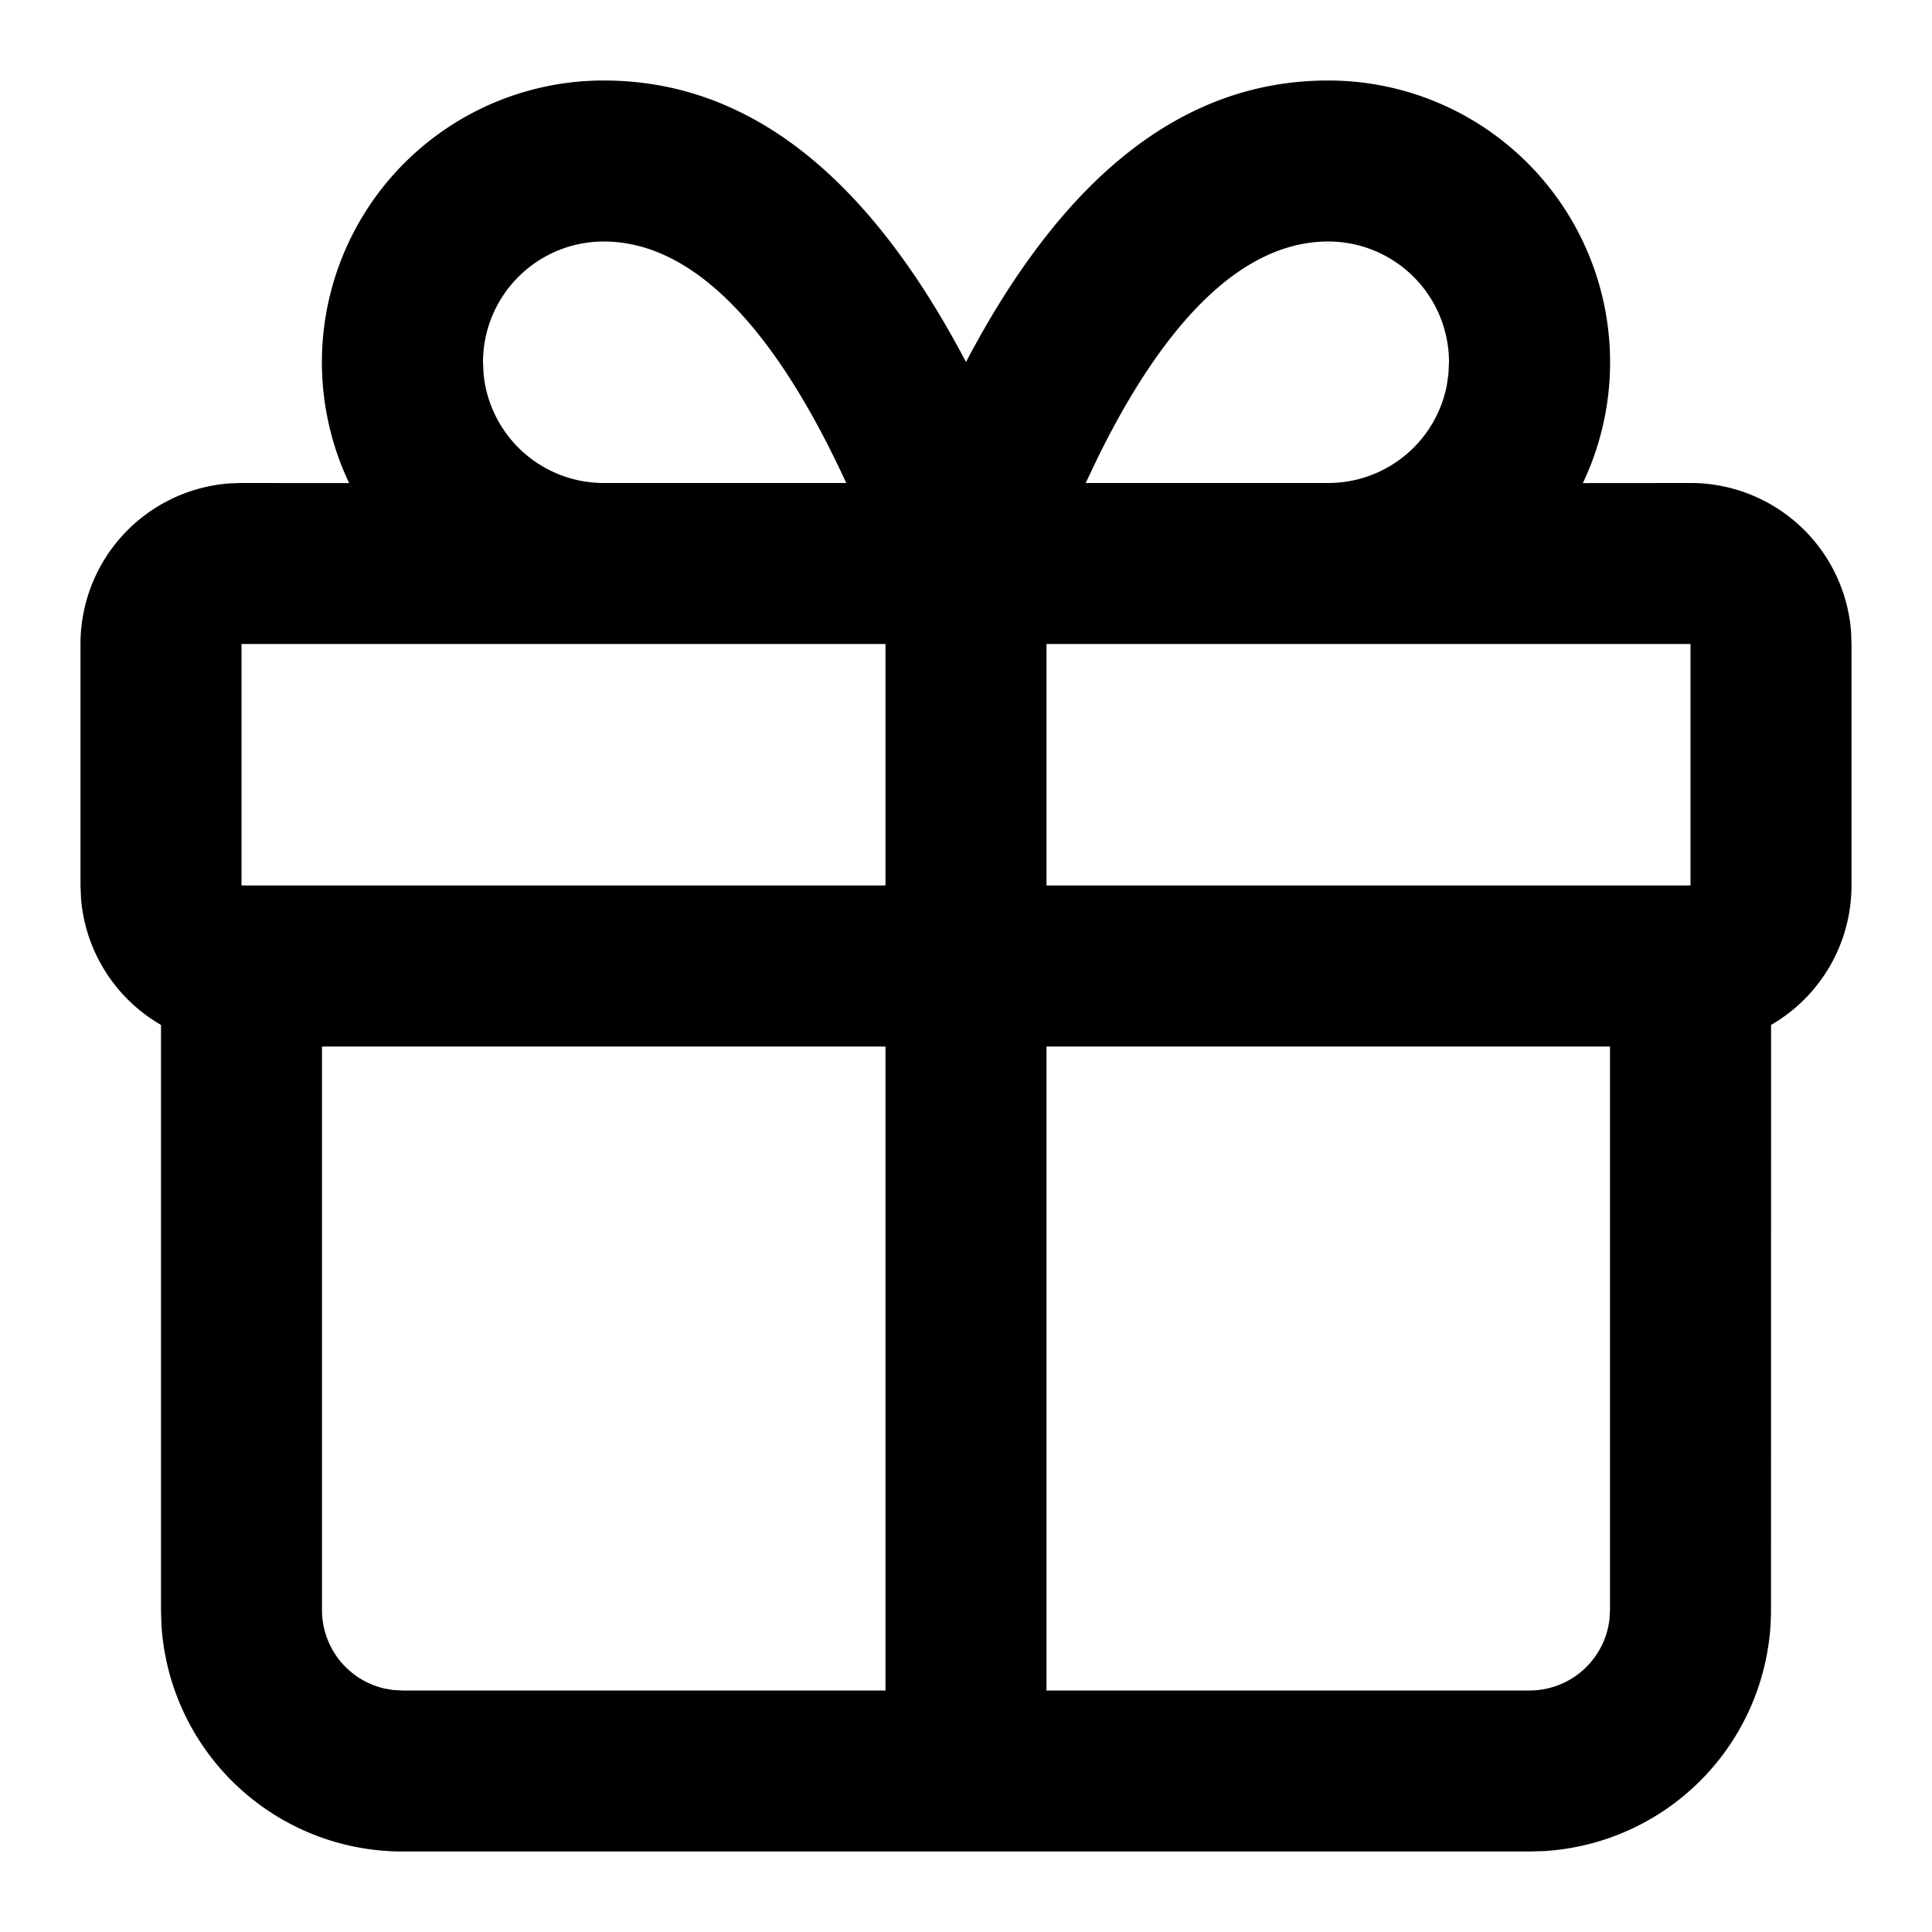<svg xmlns="http://www.w3.org/2000/svg" viewBox="0 0 24 24"><path fill="currentColor" fill-rule="evenodd" d="M16.5 1a3.5 3.5 0 013.163 5.001L21 6a2 2 0 011.995 1.85L23 8v3a2 2 0 01-.999 1.732L22 20a3 3 0 01-2.824 2.995L19 23H5a3 3 0 01-2.995-2.824L2 20v-7.268a2 2 0 01-.993-1.563L1 11V8a2 2 0 011.85-1.995L3 6l1.337.001A3.5 3.5 0 017.5 1c1.815 0 3.297 1.208 4.5 3.497C13.203 2.207 14.685 1 16.5 1zM11 13H4v7a1 1 0 00.77.974l.113.02L5 21h6v-8zm9 0h-7v8h6a1 1 0 00.993-.883L20 20v-7zm-9-5H3v3h8V8zm10 3V8h-8v3h8zm-4.5-8c-.988 0-1.962.853-2.864 2.687L13.487 6H16.5a1.5 1.5 0 001.473-1.215l.02-.14L18 4.5A1.5 1.5 0 0016.5 3zm-9 0A1.5 1.5 0 006 4.5l.007.144A1.5 1.5 0 007.5 6h3.013l-.027-.057C9.55 3.932 8.533 3 7.5 3z"/></svg>